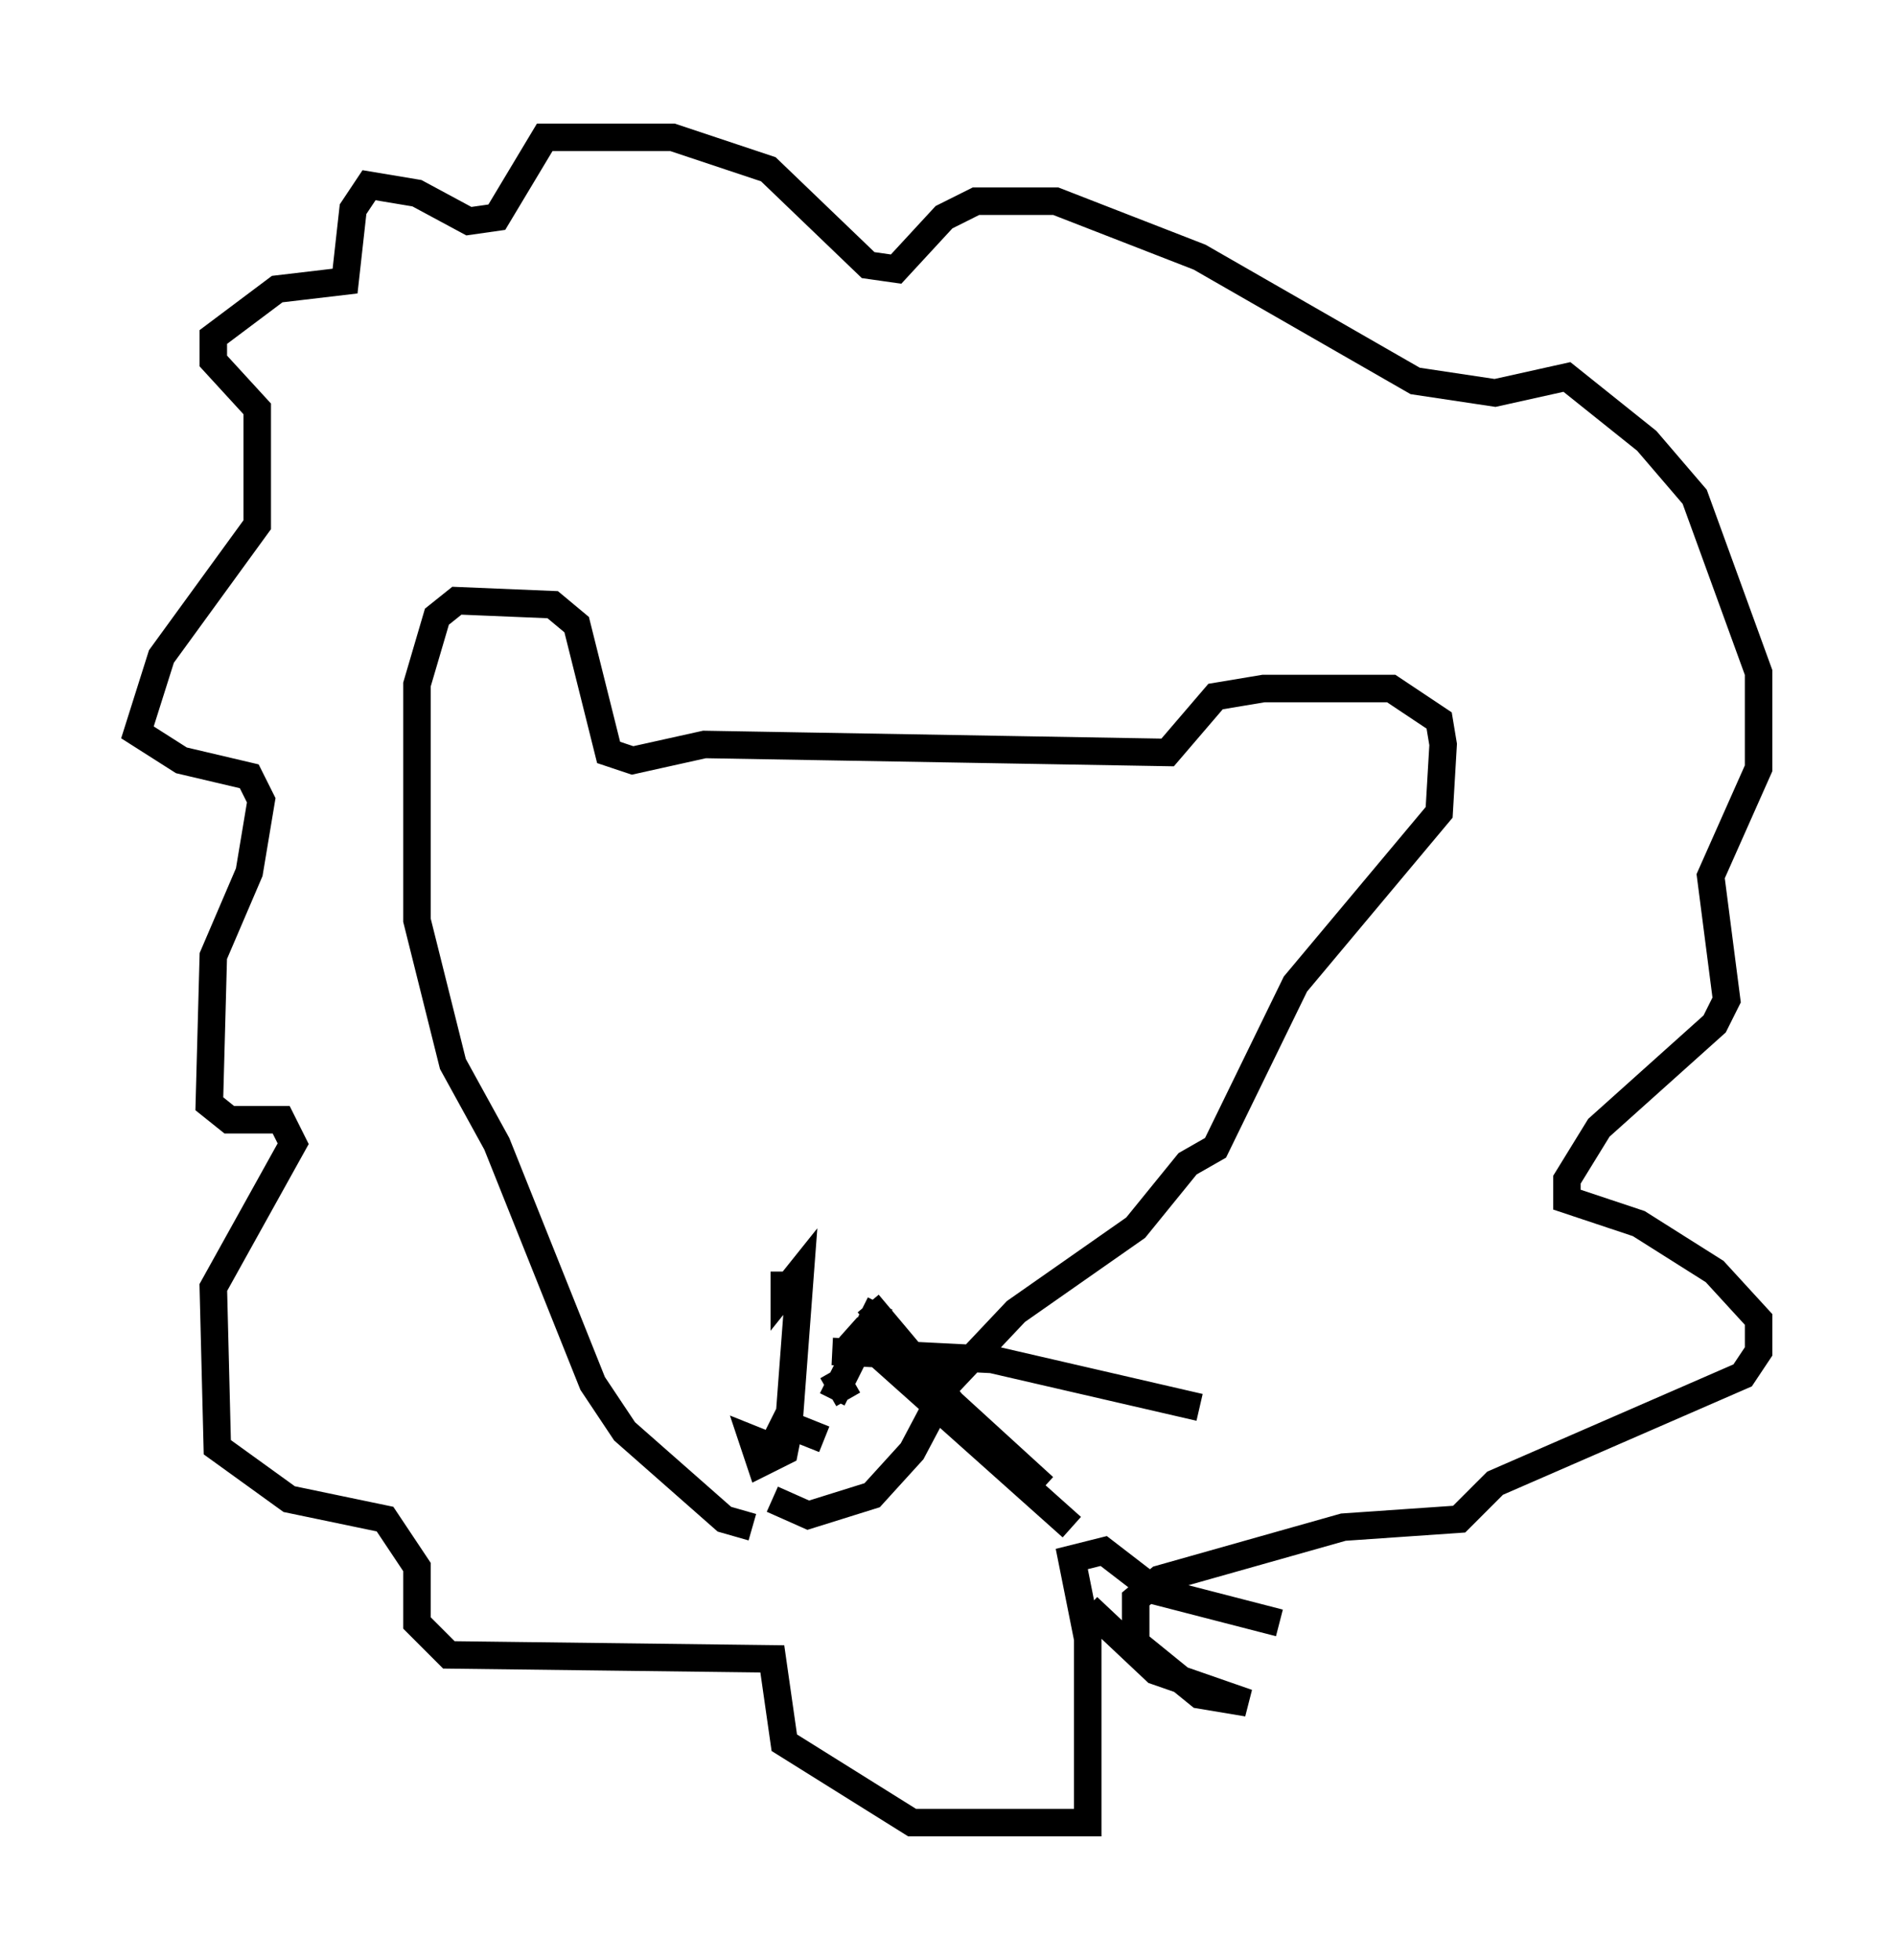 <?xml version="1.0" encoding="utf-8" ?>
<svg baseProfile="full" height="71.296" version="1.1" width="68.972" xmlns="http://www.w3.org/2000/svg" xmlns:ev="http://www.w3.org/2001/xml-events" xmlns:xlink="http://www.w3.org/1999/xlink"><defs /><rect fill="white" height="71.296" width="68.972" x="0" y="0" /><path d="M28.095, 55.257 m-0.726, 0.291 l-1.017, -0.291 -3.631, -3.196 l-1.162, -1.743 -3.486, -8.715 l-1.598, -2.905 -1.307, -5.229 l0.0, -8.57 0.726, -2.469 l0.726, -0.581 3.486, 0.145 l0.872, 0.726 1.162, 4.648 l0.872, 0.291 2.615, -0.581 l16.849, 0.291 1.743, -2.034 l1.743, -0.291 4.648, 0.0 l1.743, 1.162 0.145, 0.872 l-0.145, 2.469 -5.229, 6.246 l-2.905, 5.955 -1.017, 0.581 l-1.888, 2.324 -4.358, 3.05 l-2.469, 2.615 -1.307, 2.469 l-1.453, 1.598 -2.324, 0.726 l-1.307, -0.581 m0.436, -8.279 l0.0, 0.726 0.581, -0.726 l-0.436, 5.81 -0.145, 0.726 l-0.872, 0.436 -0.291, -0.872 l0.726, 0.291 0.436, -0.872 l1.453, 0.581 m0.872, -3.196 l0.0, 0.0 m-0.581, 1.743 l1.743, -3.486 m0.291, 1.307 l0.0, 0.726 m-1.453, 1.453 l-0.581, -1.017 m0.0, -0.726 l5.81, 0.291 7.553, 1.743 m-12.056, -3.777 l3.05, 3.631 3.341, 3.05 m-7.117, -5.81 l8.134, 7.263 m0.581, 2.905 l2.469, 2.324 3.341, 1.162 l-1.743, -0.291 -2.324, -1.888 l0.0, -1.598 0.872, -0.726 l6.682, -1.888 4.212, -0.291 l1.307, -1.307 9.006, -3.922 l0.581, -0.872 0.0, -1.162 l-1.598, -1.743 -2.76, -1.743 l-2.615, -0.872 0.0, -0.726 l1.162, -1.888 4.212, -3.777 l0.436, -0.872 -0.581, -4.503 l1.743, -3.922 0.0, -3.486 l-2.324, -6.391 -1.743, -2.034 l-2.905, -2.324 -2.615, 0.581 l-2.905, -0.436 -7.844, -4.503 l-5.229, -2.034 -2.905, 0.0 l-1.162, 0.581 -1.743, 1.888 l-1.017, -0.145 -3.631, -3.486 l-3.486, -1.162 -4.648, 0.0 l-1.743, 2.905 -1.017, 0.145 l-1.888, -1.017 -1.743, -0.291 l-0.581, 0.872 -0.291, 2.615 l-2.469, 0.291 -2.324, 1.743 l0.0, 0.872 1.598, 1.743 l0.0, 4.212 -3.486, 4.793 l-0.872, 2.76 1.598, 1.017 l2.469, 0.581 0.436, 0.872 l-0.436, 2.615 -1.307, 3.05 l-0.145, 5.374 0.726, 0.581 l1.888, 0.0 0.436, 0.872 l-2.905, 5.229 0.145, 5.81 l2.615, 1.888 3.486, 0.726 l1.162, 1.743 0.0, 2.034 l1.162, 1.162 11.765, 0.145 l0.436, 3.05 4.648, 2.905 l6.391, 0.0 0.0, -6.682 l-0.581, -2.905 1.162, -0.291 l1.888, 1.453 4.503, 1.162 " fill="none" stroke="black" stroke-width="1" /></svg>
